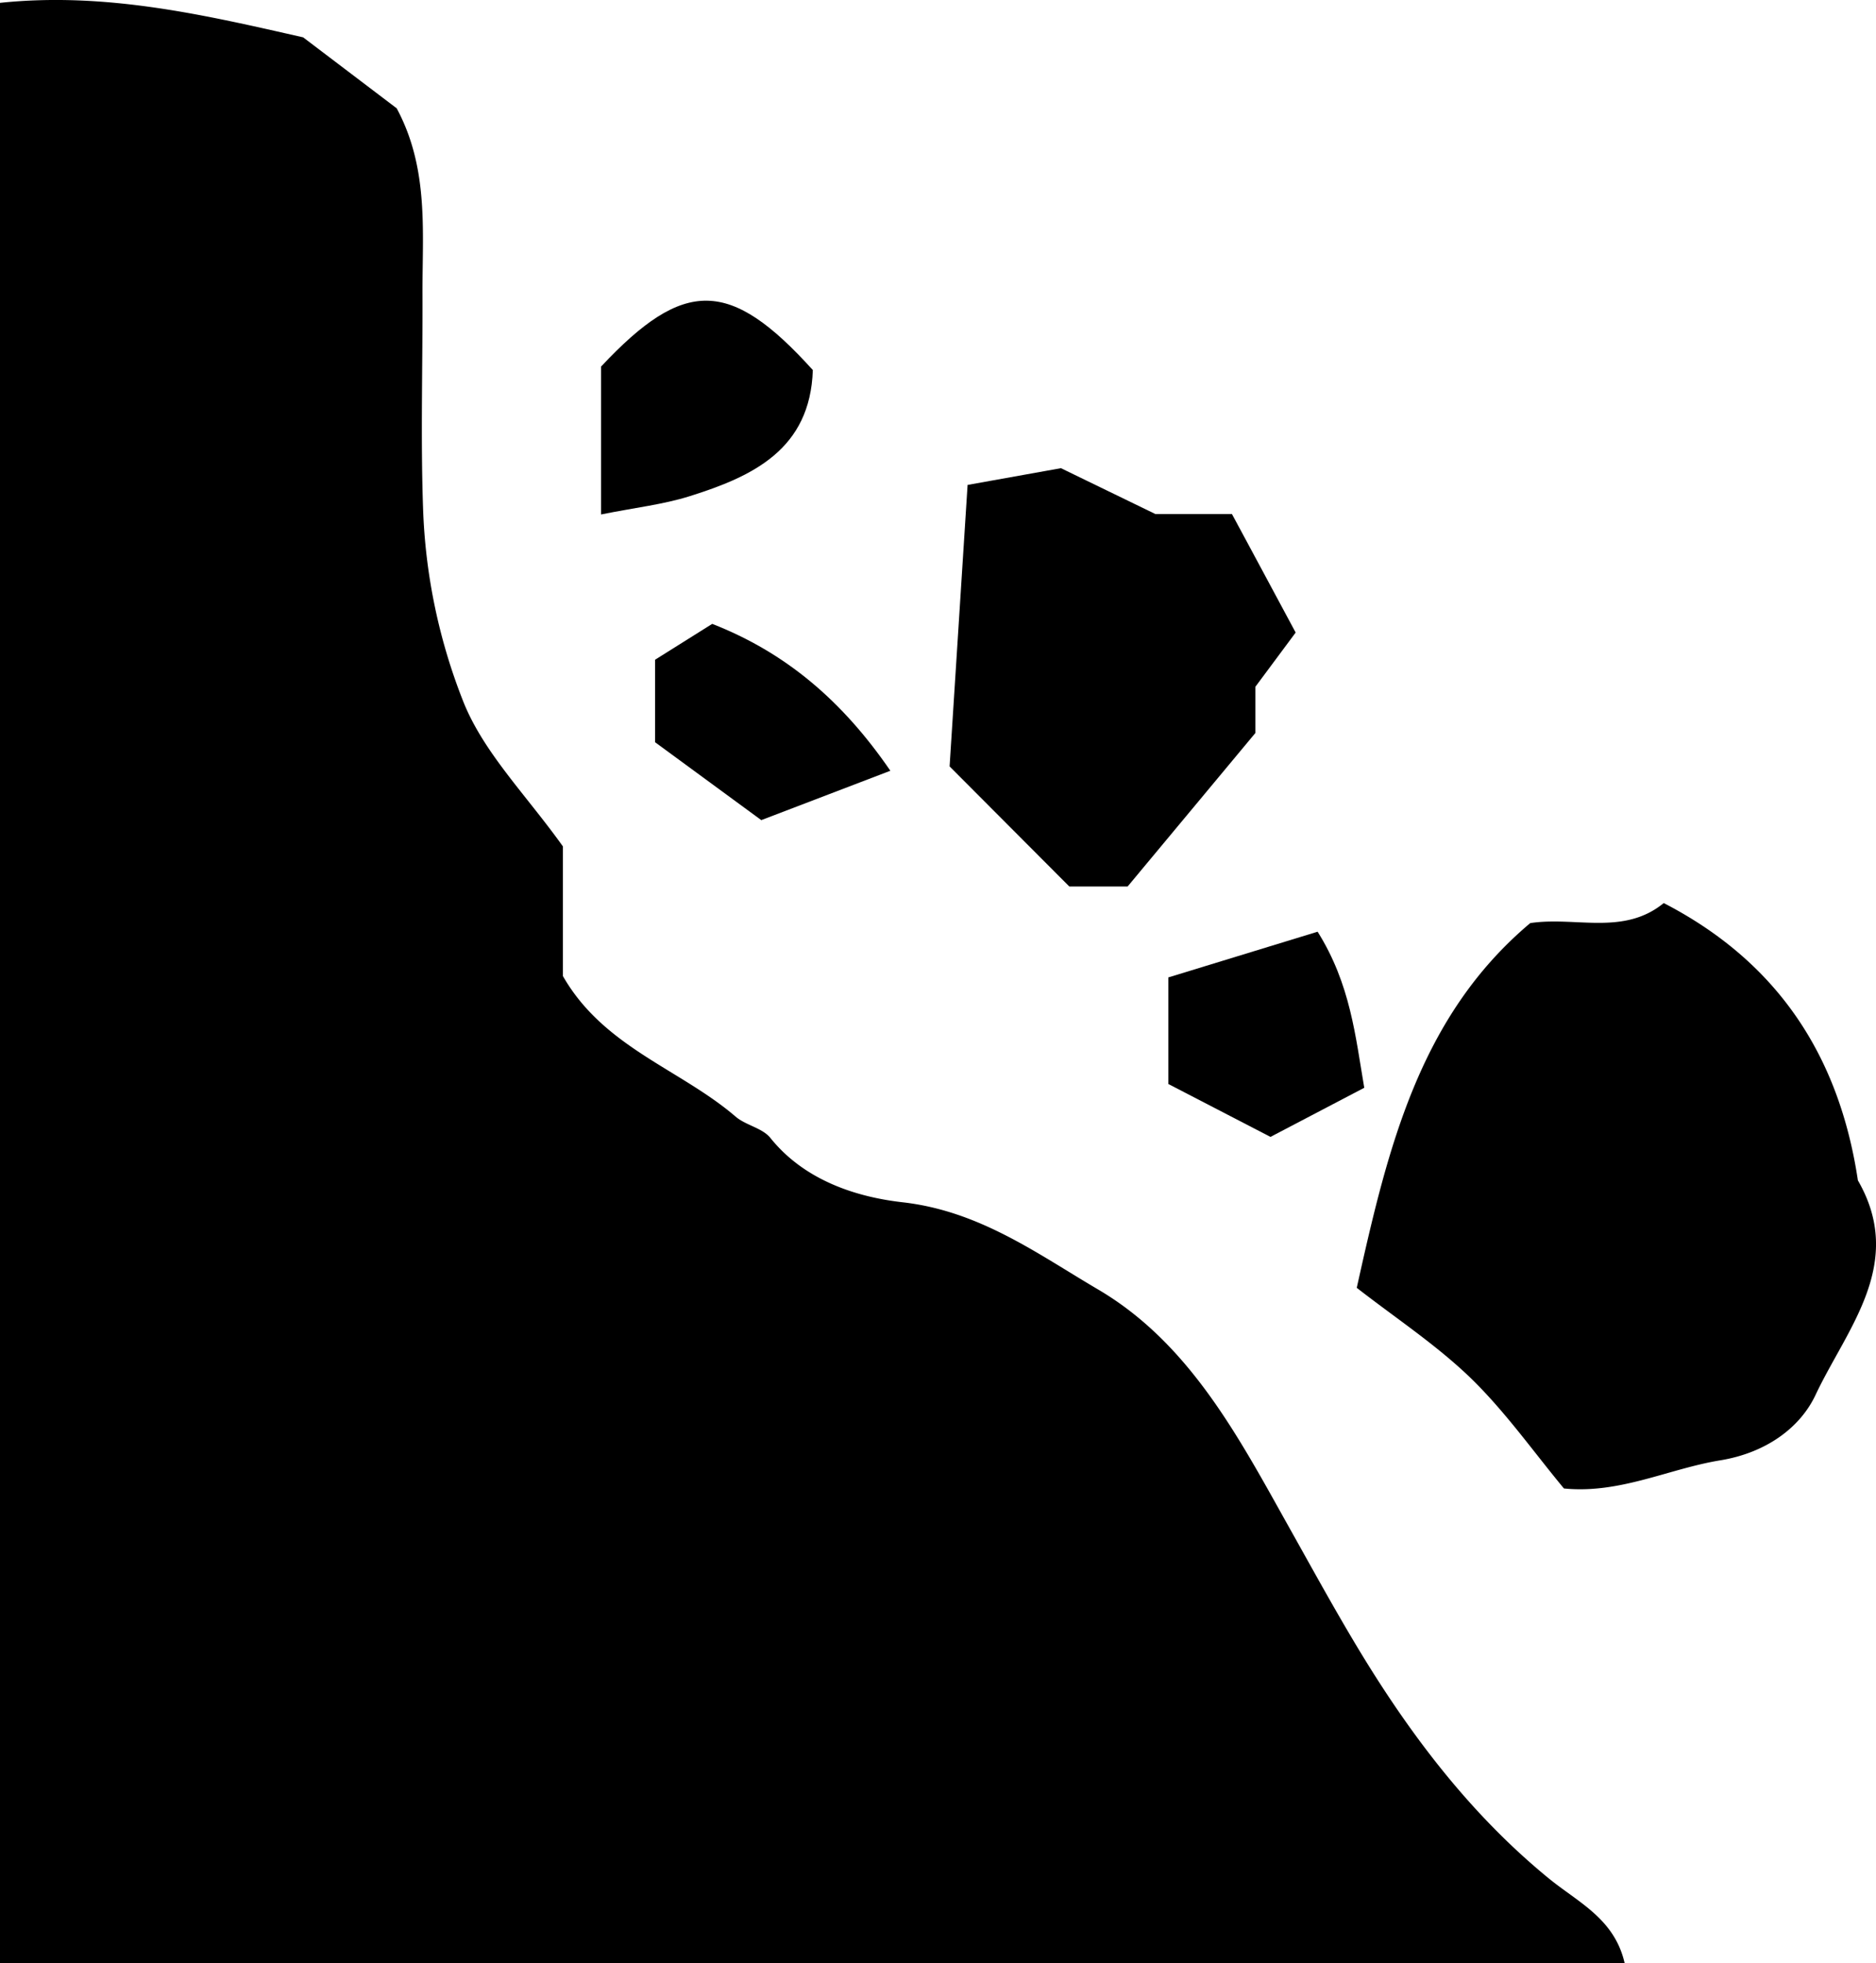 <svg xmlns="http://www.w3.org/2000/svg" xml:space="preserve" width="30.244" height="31.651"><path d="M0 .046c1.716-.18 3.32.201 4.887.556l1.508 1.144c.525.976.412 2.001.416 3.01.004 1.142-.03 2.285.009 3.425a9.3 9.3 0 0 0 .657 3.15c.332.816 1.011 1.492 1.598 2.315v2.09c.658 1.151 1.889 1.498 2.784 2.266.165.141.432.183.561.344.552.688 1.392.953 2.13 1.037 1.238.14 2.165.824 3.143 1.4 1.483.867 2.278 2.391 3.08 3.824.388.692.771 1.394 1.184 2.072.822 1.348 1.78 2.596 3.006 3.6.478.392 1.065.652 1.229 1.372H0ZM25.213 23.997c-.488-.588-.943-1.235-1.499-1.776-.556-.538-1.213-.97-1.841-1.459.498-2.243 1.005-4.373 2.797-5.88.73-.11 1.505.207 2.152-.323 1.843.952 2.83 2.47 3.13 4.471.775 1.343-.18 2.39-.683 3.46-.251.532-.802.933-1.534 1.053-.833.136-1.62.544-2.522.454M18.179 14.292h-.94l-1.93-1.936.29-4.538 1.505-.27 1.524.74h1.233c.32.593.652 1.212 1.027 1.91l-.65.875v.745z"/><path d="M9.69 8.293V5.91c1.338-1.428 2.078-1.423 3.414.056-.041 1.28-.97 1.716-1.99 2.035-.42.132-.87.182-1.424.293M20.482 18.329l-1.647-.853v-1.718l2.407-.737c.53.845.61 1.688.752 2.516zM12.273 13.222l-1.712-1.256v-1.33l.921-.578c1.182.462 2.096 1.236 2.872 2.368z"/></svg>